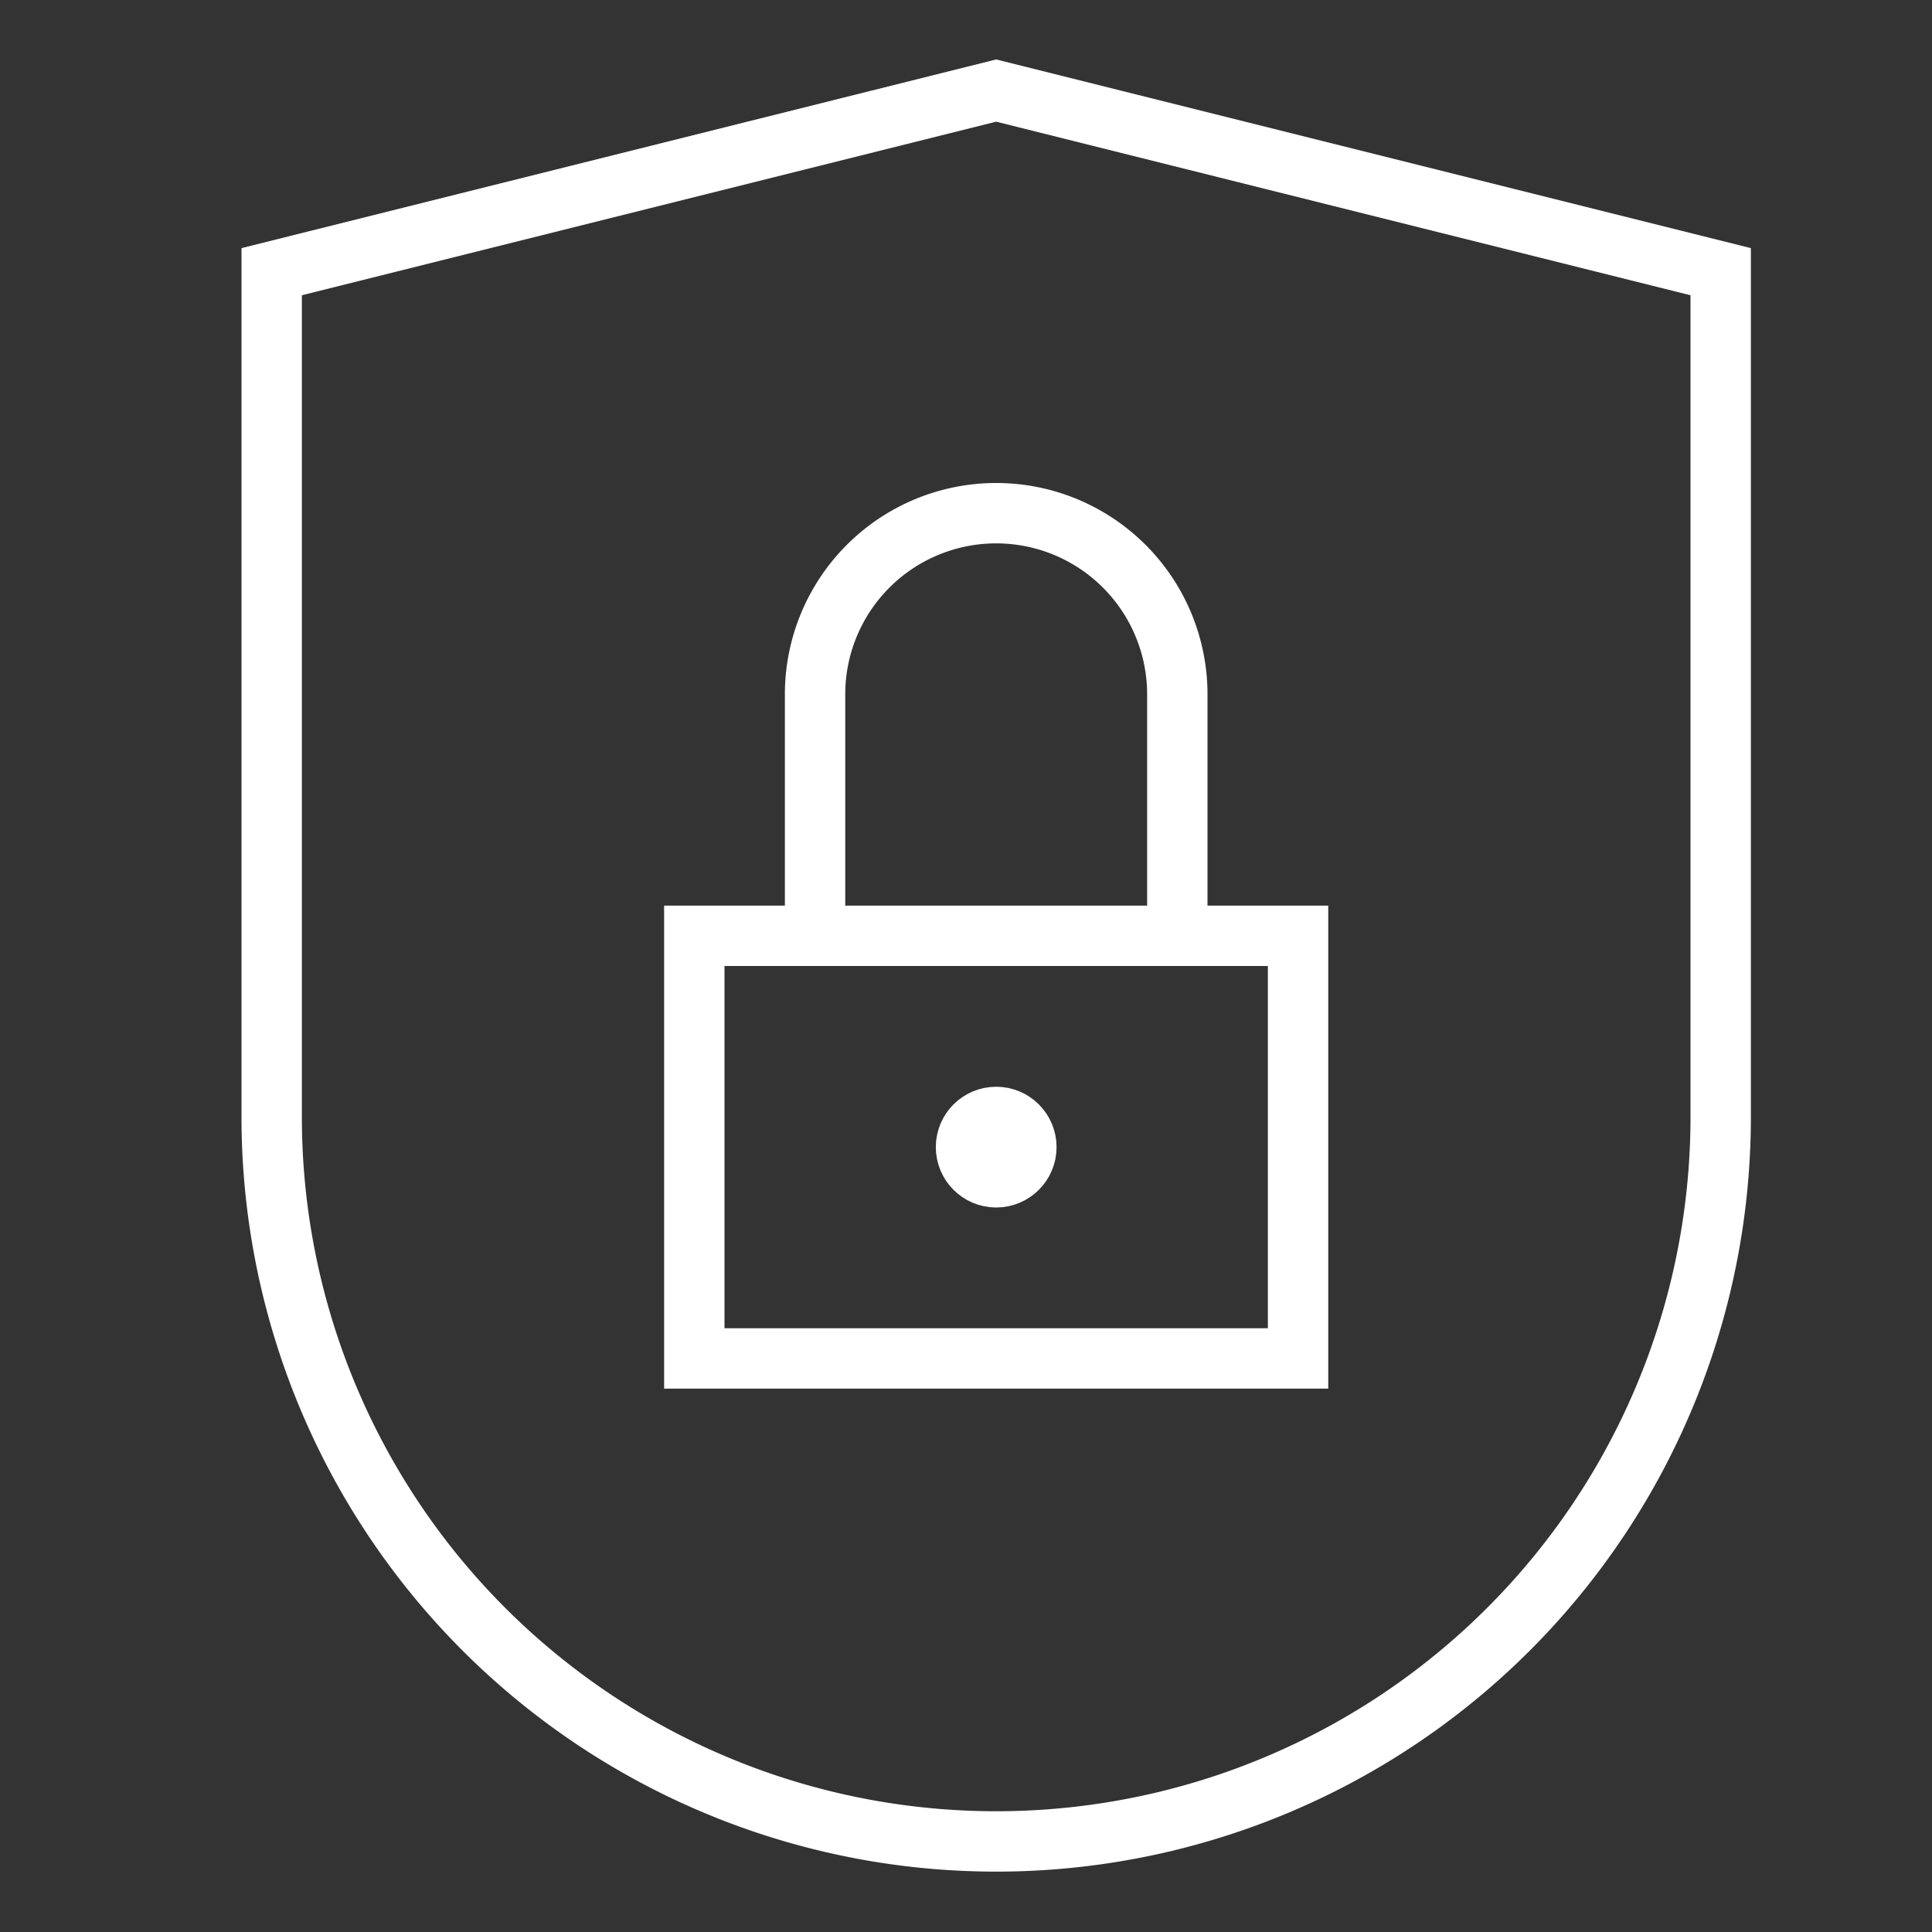 <svg xmlns="http://www.w3.org/2000/svg" viewBox="0 0 64 64" width="64" height="64"><rect x="0" y="0" width="64" height="64" fill="#333333" stroke="none"/><title>privacy</title><g class="nc-icon-wrapper" stroke-linecap="square" stroke-linejoin="miter" stroke-width="2" fill="#ffffff" stroke="#ffffff"><path d="M57,37A24,24,0,0,1,9,37V9L33,3,57,9Z" fill="none" stroke="#ffffff" stroke-miterlimit="10"/><circle cx="33" cy="38" r="1" fill="none" stroke-miterlimit="10" data-color="color-2"/><rect x="23" y="31" width="20" height="14" fill="none" stroke-miterlimit="10" data-color="color-2"/><path d="M27,31V23a6,6,0,0,1,6-6h0a6,6,0,0,1,6,6v8" fill="none" stroke-miterlimit="10" data-color="color-2"/></g></svg>
